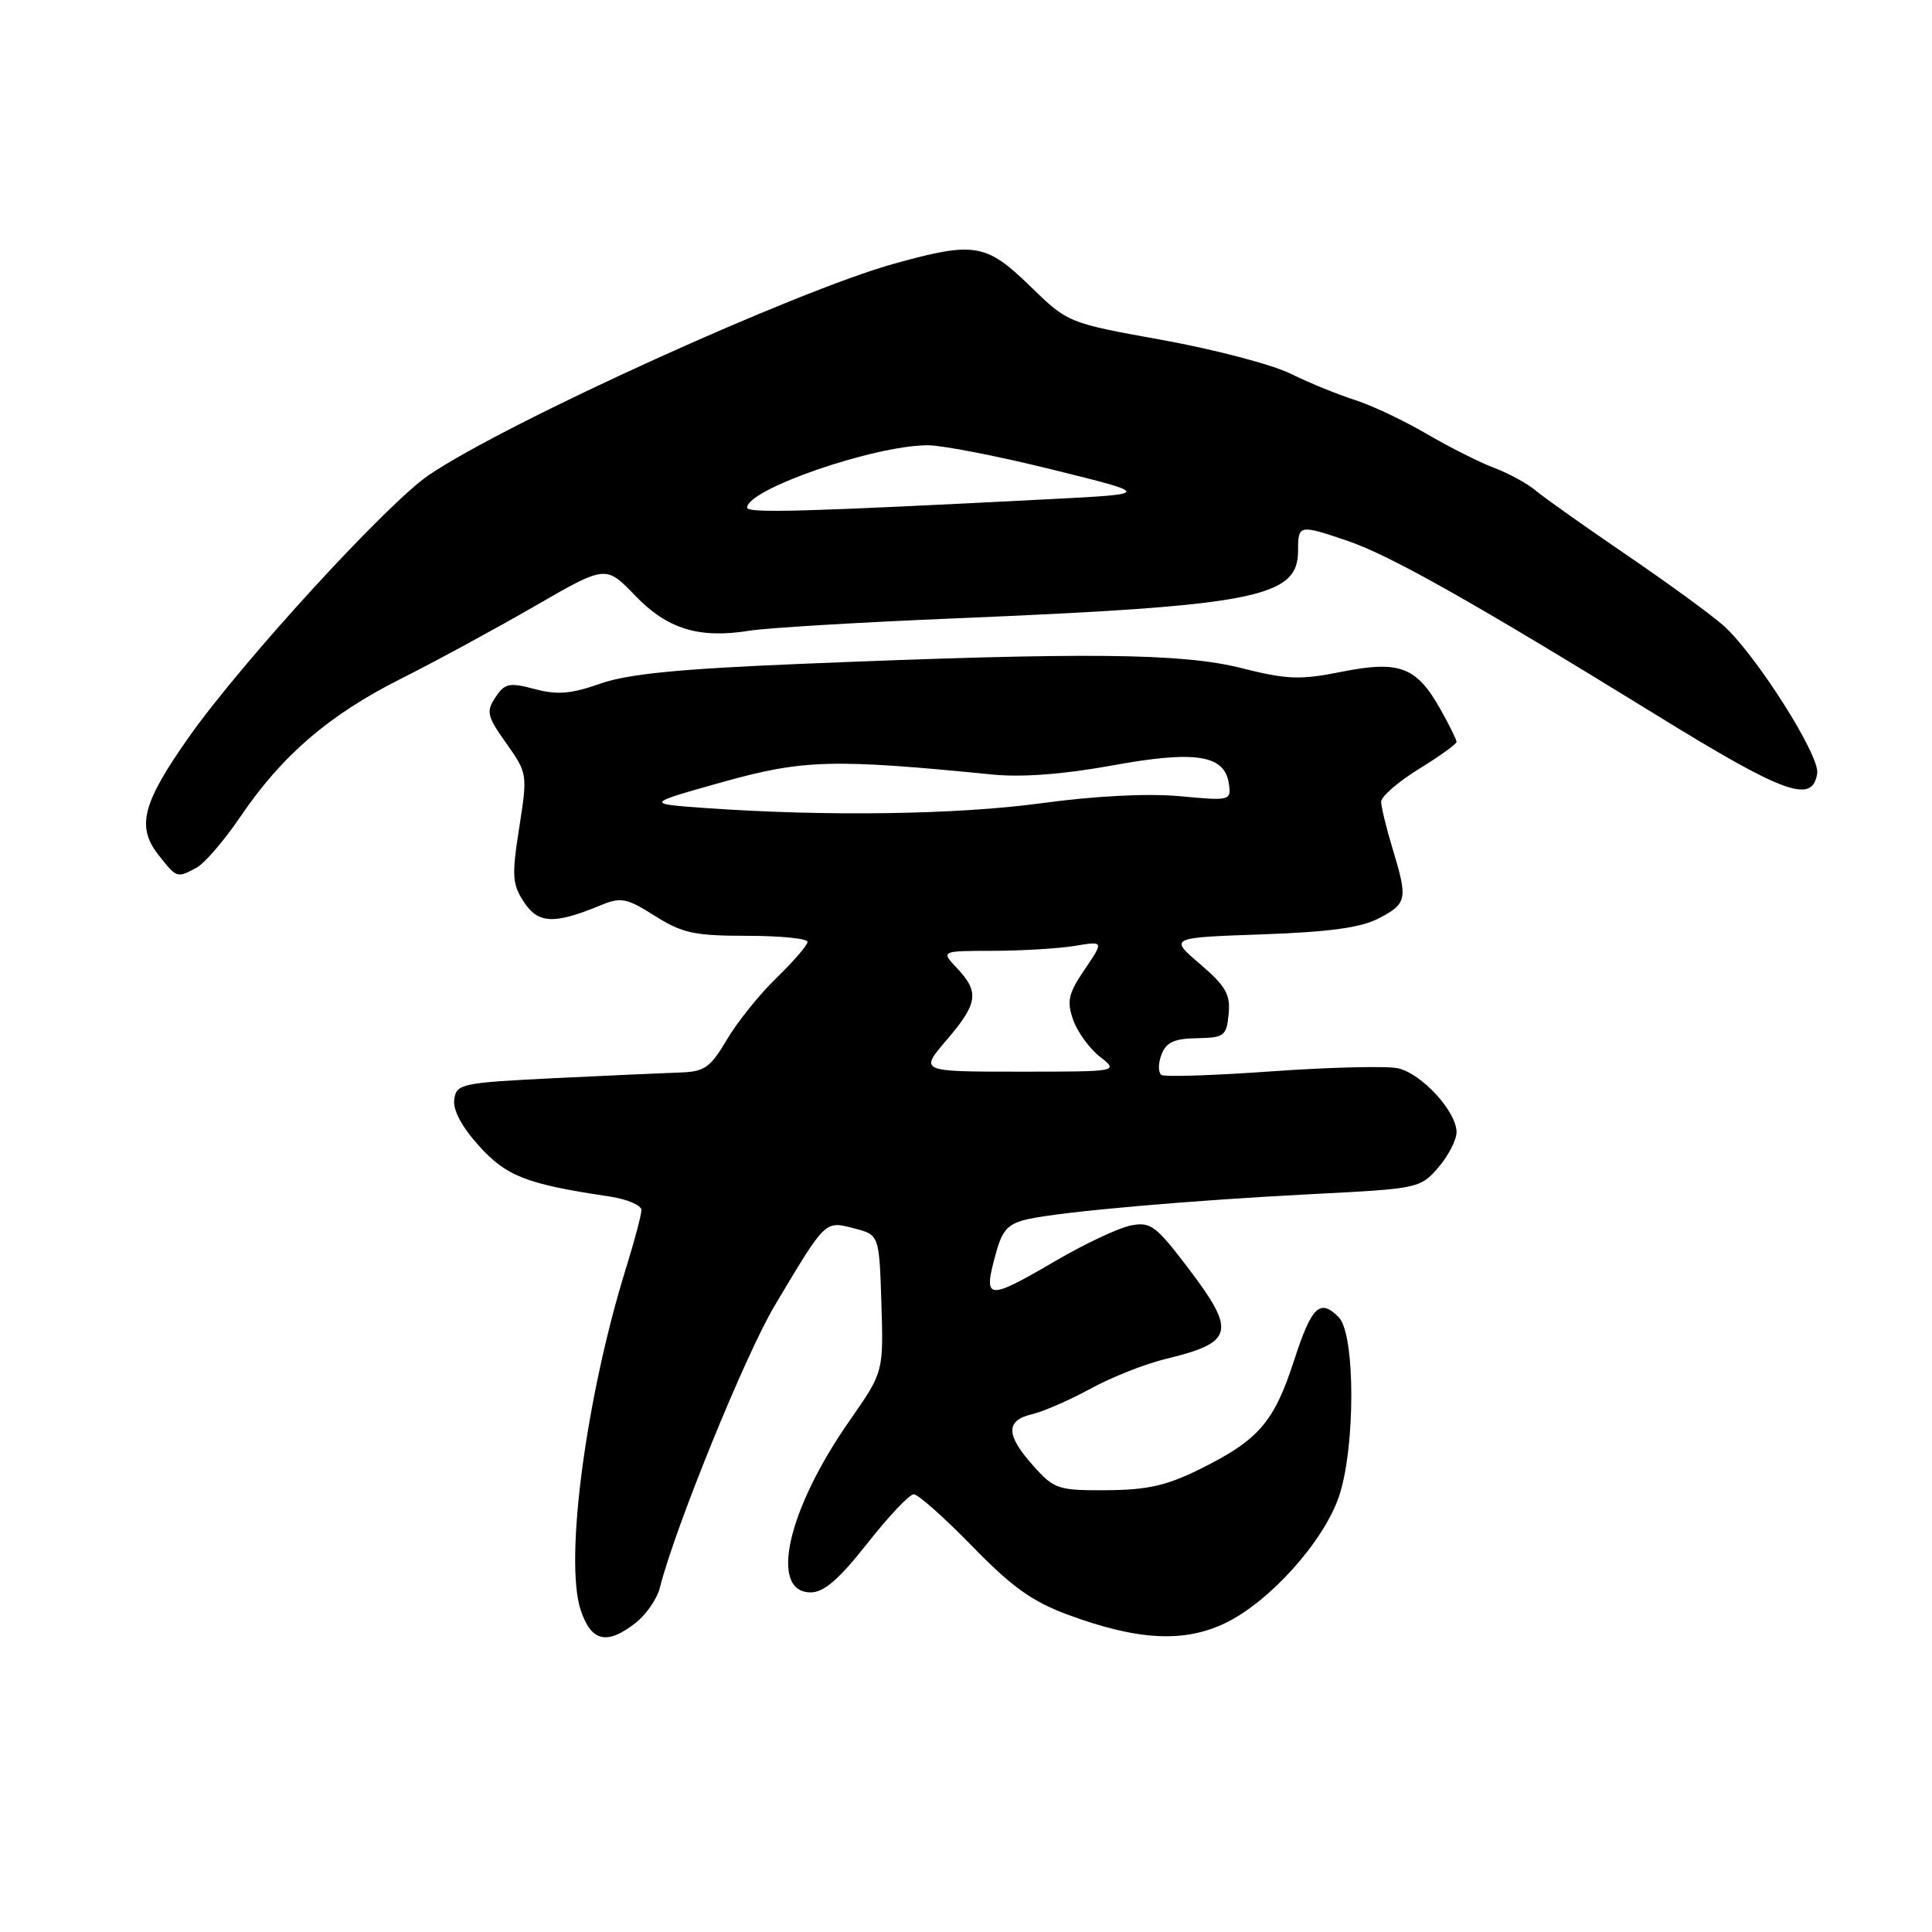 <?xml version="1.0" encoding="UTF-8" standalone="no"?>
<!DOCTYPE svg PUBLIC "-//W3C//DTD SVG 1.1//EN" "http://www.w3.org/Graphics/SVG/1.1/DTD/svg11.dtd" >
<svg xmlns="http://www.w3.org/2000/svg" xmlns:xlink="http://www.w3.org/1999/xlink" version="1.1" viewBox="0 0 256 256">
 <g >
 <path fill="currentColor"
d=" M 84.25 215.02 C 85.64 213.92 87.08 211.83 87.44 210.36 C 89.43 202.46 98.77 179.50 102.65 173.00 C 109.46 161.58 109.28 161.76 113.15 162.76 C 116.50 163.62 116.50 163.62 116.79 172.71 C 117.07 181.80 117.07 181.80 112.60 188.21 C 104.33 200.02 101.85 211.00 107.43 211.00 C 109.18 211.00 111.18 209.26 114.93 204.50 C 117.74 200.93 120.50 198.00 121.08 198.00 C 121.65 198.00 125.13 201.09 128.81 204.87 C 134.05 210.26 136.80 212.23 141.50 213.96 C 150.76 217.38 156.92 217.70 162.39 215.05 C 168.26 212.21 175.37 204.28 177.41 198.32 C 179.62 191.84 179.60 176.74 177.38 174.53 C 174.88 172.02 173.80 173.08 171.44 180.36 C 168.83 188.40 166.77 190.79 159.21 194.56 C 154.66 196.84 152.12 197.42 146.67 197.46 C 140.20 197.50 139.69 197.33 136.92 194.23 C 133.27 190.15 133.22 188.22 136.75 187.39 C 138.26 187.04 141.75 185.51 144.50 184.01 C 147.25 182.50 151.74 180.72 154.49 180.06 C 163.53 177.87 163.86 176.47 157.36 167.92 C 153.14 162.38 152.44 161.86 149.81 162.39 C 148.21 162.71 143.81 164.78 140.03 166.98 C 130.64 172.46 130.20 172.40 132.02 165.87 C 132.84 162.92 133.63 162.11 136.26 161.53 C 140.79 160.53 157.97 159.03 174.34 158.20 C 187.88 157.51 188.23 157.44 190.59 154.69 C 191.91 153.15 193.00 151.05 193.00 150.02 C 193.00 147.28 188.37 142.24 185.22 141.55 C 183.73 141.23 176.25 141.41 168.61 141.95 C 160.98 142.50 154.36 142.72 153.91 142.44 C 153.46 142.16 153.45 140.97 153.88 139.79 C 154.51 138.11 155.54 137.62 158.59 137.57 C 162.22 137.50 162.52 137.28 162.80 134.37 C 163.06 131.77 162.42 130.66 159.02 127.75 C 154.92 124.24 154.92 124.24 167.21 123.81 C 176.22 123.49 180.37 122.92 182.75 121.66 C 186.45 119.71 186.56 119.15 184.51 112.41 C 183.69 109.71 183.02 106.93 183.01 106.24 C 183.00 105.55 185.25 103.60 188.00 101.90 C 190.75 100.21 193.00 98.59 193.00 98.30 C 193.00 98.01 192.04 96.07 190.87 93.99 C 187.70 88.35 185.45 87.49 177.80 89.01 C 172.26 90.12 170.55 90.05 164.47 88.52 C 156.62 86.54 143.84 86.41 106.50 87.95 C 90.06 88.62 83.25 89.29 79.56 90.58 C 75.67 91.95 73.83 92.10 70.84 91.30 C 67.48 90.41 66.89 90.53 65.65 92.40 C 64.39 94.29 64.53 94.90 67.09 98.50 C 69.89 102.45 69.91 102.58 68.80 109.67 C 67.80 116.03 67.87 117.15 69.42 119.52 C 71.31 122.41 73.42 122.50 79.55 119.97 C 82.29 118.84 83.00 118.98 86.78 121.36 C 90.40 123.65 92.03 124.00 98.98 124.00 C 103.39 124.00 107.00 124.36 107.00 124.80 C 107.00 125.24 105.16 127.37 102.92 129.55 C 100.67 131.72 97.70 135.41 96.32 137.75 C 94.13 141.46 93.35 142.01 90.15 142.11 C 88.14 142.18 80.65 142.51 73.50 142.86 C 61.13 143.47 60.48 143.61 60.19 145.68 C 59.99 147.07 61.18 149.30 63.47 151.84 C 67.11 155.87 69.79 156.91 80.75 158.54 C 83.09 158.89 85.00 159.70 84.99 160.34 C 84.99 160.98 84.07 164.43 82.96 168.00 C 77.65 185.08 74.77 206.74 76.94 213.33 C 78.34 217.55 80.42 218.03 84.25 215.02 Z  M 26.04 114.98 C 27.10 114.41 29.71 111.37 31.85 108.22 C 37.38 100.07 43.61 94.72 53.14 89.93 C 57.70 87.64 65.67 83.31 70.85 80.32 C 80.27 74.88 80.27 74.88 84.13 78.89 C 88.42 83.36 92.60 84.65 99.31 83.57 C 101.62 83.20 113.62 82.48 126.00 81.96 C 166.43 80.28 172.00 79.19 172.00 72.98 C 172.00 69.50 172.11 69.48 178.57 71.67 C 184.21 73.59 195.26 79.82 219.39 94.69 C 236.48 105.23 240.20 106.58 240.79 102.45 C 241.13 100.07 232.68 86.77 228.39 82.91 C 226.80 81.49 221.00 77.26 215.50 73.51 C 210.00 69.76 204.60 65.94 203.50 65.01 C 202.40 64.08 199.93 62.73 198.00 62.00 C 196.07 61.28 192.03 59.24 189.00 57.47 C 185.97 55.70 181.70 53.68 179.50 52.99 C 177.30 52.29 173.47 50.73 171.00 49.51 C 168.53 48.30 160.88 46.29 154.00 45.05 C 141.50 42.79 141.50 42.79 136.47 37.89 C 130.65 32.24 129.11 31.99 118.48 34.94 C 105.46 38.56 67.39 55.84 56.89 62.90 C 51.37 66.61 32.06 87.69 25.01 97.69 C 18.86 106.43 18.06 109.53 20.99 113.27 C 23.43 116.37 23.44 116.37 26.04 114.98 Z  M 125.42 137.82 C 129.58 132.96 129.80 131.48 126.83 128.31 C 124.65 126.00 124.65 126.00 131.58 125.99 C 135.38 125.98 140.25 125.69 142.39 125.34 C 146.28 124.69 146.28 124.69 143.73 128.45 C 141.57 131.63 141.33 132.65 142.19 135.11 C 142.74 136.71 144.34 138.91 145.73 140.01 C 148.27 142.00 148.27 142.00 135.06 142.00 C 121.84 142.00 121.84 142.00 125.42 137.82 Z  M 93.50 107.07 C 85.50 106.50 85.50 106.50 95.73 103.63 C 106.42 100.64 110.37 100.53 131.50 102.63 C 135.40 103.02 140.92 102.60 147.30 101.44 C 158.39 99.41 162.28 100.01 162.83 103.84 C 163.15 106.09 163.03 106.13 156.33 105.50 C 152.11 105.11 145.10 105.46 138.00 106.43 C 126.75 107.95 109.49 108.20 93.50 107.07 Z  M 99.00 67.26 C 99.00 64.82 115.87 59.00 122.95 59.00 C 124.87 59.00 132.30 60.45 139.47 62.23 C 152.50 65.45 152.50 65.45 139.50 66.12 C 106.49 67.82 99.00 68.03 99.00 67.26 Z "/>
</g>
</svg>